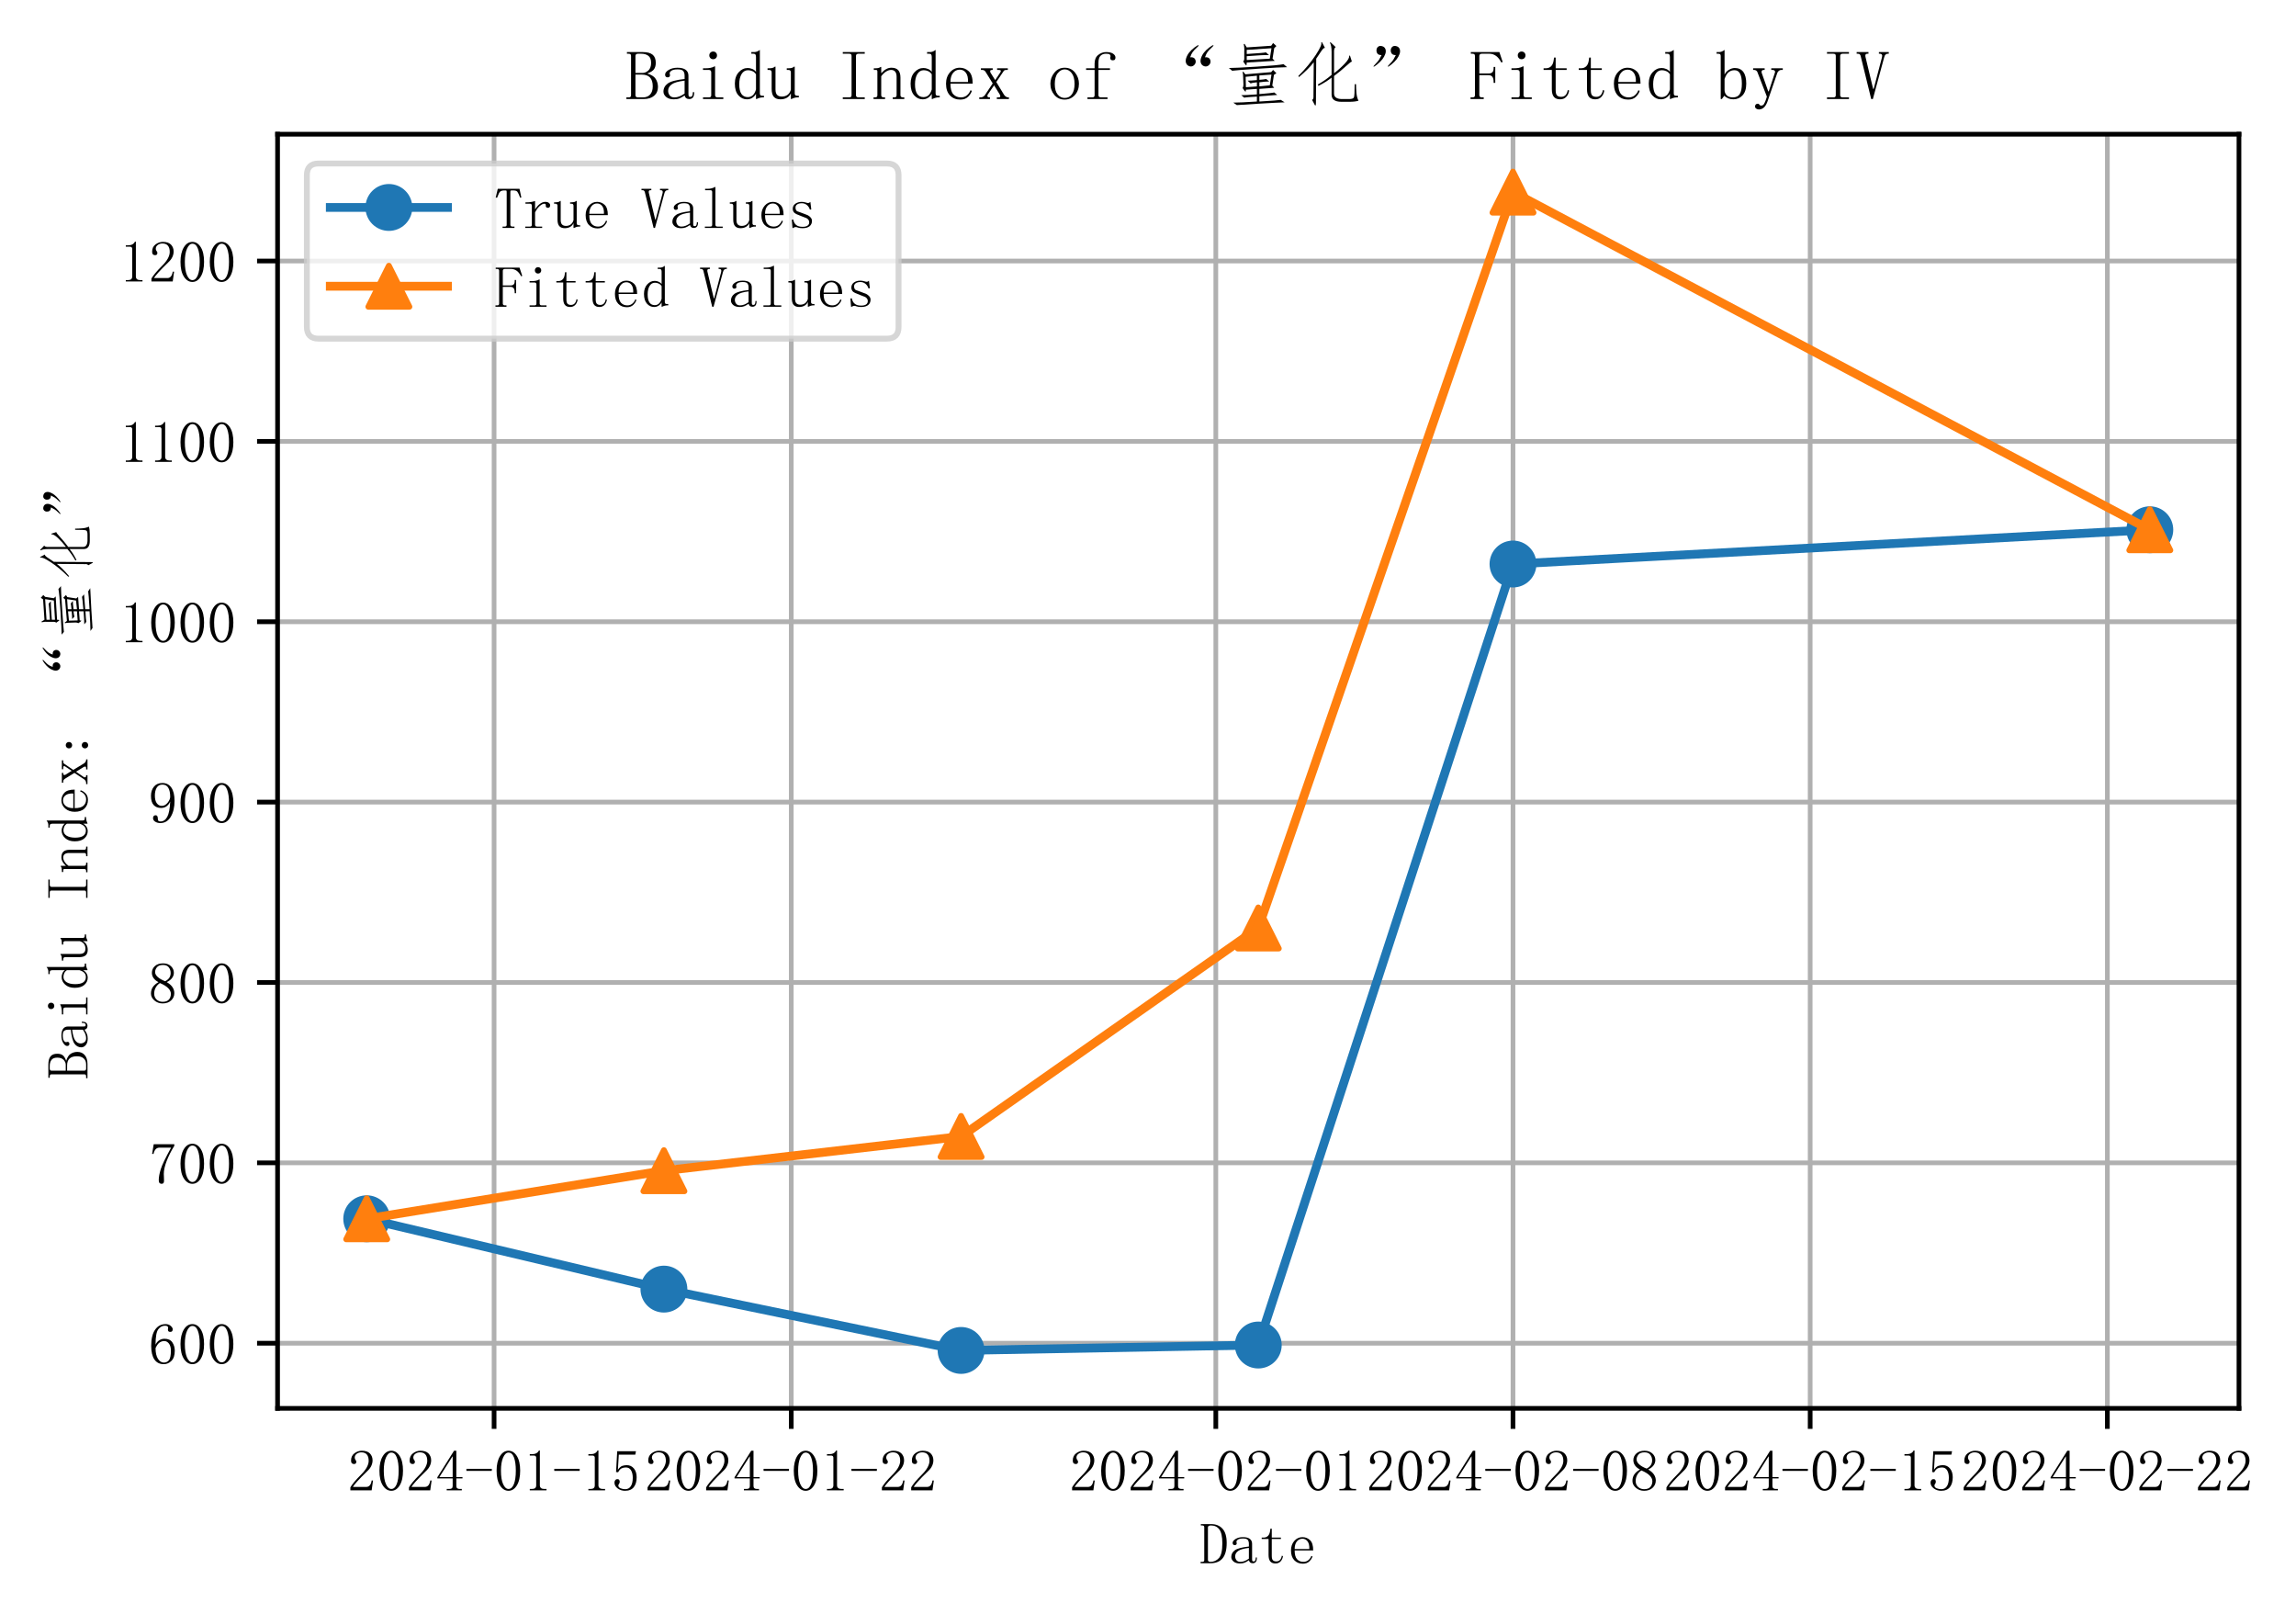 <?xml version="1.0" encoding="utf-8" standalone="no"?>
<!DOCTYPE svg PUBLIC "-//W3C//DTD SVG 1.1//EN"
  "http://www.w3.org/Graphics/SVG/1.1/DTD/svg11.dtd">
<!-- Created with matplotlib (https://matplotlib.org/) -->
<svg height="275.418pt" version="1.1" viewBox="0 0 391.915 275.418" width="391.915pt" xmlns="http://www.w3.org/2000/svg" xmlns:xlink="http://www.w3.org/1999/xlink">
 <defs>
  <style type="text/css">
*{stroke-linecap:butt;stroke-linejoin:round;}
  </style>
 </defs>
 <g id="figure_1">
  <g id="patch_1">
   <path d="M 0 275.418 
L 391.915 275.418 
L 391.915 0 
L 0 0 
z
" style="fill:#ffffff;"/>
  </g>
  <g id="axes_1">
   <g id="patch_2">
    <path d="M 47.38 240.343 
L 382.18 240.343 
L 382.18 22.903 
L 47.38 22.903 
z
" style="fill:#ffffff;"/>
   </g>
   <g id="matplotlib.axis_1">
    <g id="xtick_1">
     <g id="line2d_1">
      <path clip-path="url(#paf4a3f7a1b)" d="M 84.338 240.343 
L 84.338 22.903 
" style="fill:none;stroke:#b0b0b0;stroke-linecap:square;stroke-width:0.8;"/>
     </g>
     <g id="line2d_2">
      <defs>
       <path d="M 0 0 
L 0 3.5 
" id="m5f1c6b15ee" style="stroke:#000000;stroke-width:0.8;"/>
      </defs>
      <g>
       <use style="stroke:#000000;stroke-width:0.8;" x="84.338" xlink:href="#m5f1c6b15ee" y="240.343"/>
      </g>
     </g>
     <g id="text_1">
      <!-- 2024-01-15 -->
      <defs>
       <path d="M 35.938 50.391 
Q 35.938 57.422 32.812 61.125 
Q 29.688 64.844 23.438 64.844 
Q 18.75 64.844 15.422 62.297 
Q 12.109 59.766 12.109 55.859 
Q 12.109 53.516 13.469 51.953 
Q 14.844 50.391 14.844 48.828 
Q 14.844 46.875 13.859 45.891 
Q 12.891 44.922 10.938 44.922 
Q 8.594 44.922 7.219 46.281 
Q 5.859 47.656 5.859 50.781 
Q 5.859 58.984 11.719 63.281 
Q 17.578 67.578 24.219 67.578 
Q 33.594 67.578 38.078 62.891 
Q 42.578 58.203 42.578 51.172 
Q 42.578 46.484 40.422 41.797 
Q 38.281 37.109 33.594 32.812 
Q 22.266 21.875 16.203 15.031 
Q 10.156 8.203 8.984 5.859 
L 32.031 5.859 
Q 35.547 5.859 37.891 8.594 
Q 40.234 11.328 41.016 16.797 
L 43.359 16.797 
L 41.016 0 
L 4.688 0 
L 4.688 5.078 
Q 6.641 8.594 11.125 14.062 
Q 15.625 19.531 23.047 26.953 
Q 29.688 33.594 32.812 39.453 
Q 35.938 45.312 35.938 50.391 
z
" id="FangSong-50"/>
       <path d="M 24.609 64.453 
Q 19.141 64.453 15.422 56.047 
Q 11.719 47.656 11.719 33.594 
Q 11.719 18.75 15.422 10.547 
Q 19.141 2.344 24.609 2.344 
Q 30.469 2.344 33.781 10.547 
Q 37.109 18.75 37.109 33.594 
Q 37.109 47.656 33.984 56.047 
Q 30.859 64.453 24.609 64.453 
z
M 24.609 -0.781 
Q 16.016 -0.781 10.156 8.203 
Q 4.297 17.188 4.297 33.594 
Q 4.297 48.828 9.953 58.203 
Q 15.625 67.578 24.609 67.578 
Q 33.203 67.578 38.859 58.594 
Q 44.531 49.609 44.531 33.594 
Q 44.531 17.578 38.859 8.391 
Q 33.203 -0.781 24.609 -0.781 
z
" id="FangSong-48"/>
       <path d="M 35.547 7.422 
Q 35.547 4.688 37.109 3.516 
Q 38.672 2.344 41.406 2.344 
L 44.922 2.344 
L 44.922 0 
L 19.141 0 
L 19.141 2.344 
L 23.438 2.344 
Q 26.562 2.344 27.922 3.516 
Q 29.297 4.688 29.297 7.422 
L 29.297 20.312 
L 3.125 20.312 
L 3.125 22.266 
L 31.641 67.578 
L 35.547 67.578 
L 35.547 22.656 
L 46.094 22.656 
L 46.094 20.312 
L 35.547 20.312 
z
M 28.906 57.812 
L 6.641 22.656 
L 29.297 22.656 
L 29.297 57.812 
z
" id="FangSong-52"/>
       <path d="M 2.734 33.203 
L 2.734 36.719 
L 46.094 36.719 
L 46.094 33.203 
z
" id="FangSong-45"/>
       <path d="M 28.125 67.969 
L 28.125 8.594 
Q 28.125 5.469 30.078 3.906 
Q 32.031 2.344 35.547 2.344 
L 39.453 2.344 
L 39.453 0 
L 10.938 0 
L 10.938 2.344 
L 14.453 2.344 
Q 18.359 2.344 20.109 3.906 
Q 21.875 5.469 21.875 8.594 
L 21.875 55.859 
Q 21.875 57.422 20.891 58.391 
Q 19.922 59.375 17.969 59.375 
L 10.938 59.375 
L 10.938 61.719 
L 14.453 61.719 
Q 19.141 61.719 22.062 63.281 
Q 25 64.844 26.562 67.969 
z
" id="FangSong-49"/>
       <path d="M 26.562 42.969 
Q 33.984 42.969 38.672 37.297 
Q 43.359 31.641 43.359 22.266 
Q 43.359 11.719 38.469 5.469 
Q 33.594 -0.781 23.438 -0.781 
Q 16.406 -0.781 10.938 3.312 
Q 5.469 7.422 5.469 13.281 
Q 5.469 15.625 6.828 17.375 
Q 8.203 19.141 10.547 19.141 
Q 12.891 19.141 13.672 17.578 
Q 14.453 16.016 14.453 14.844 
Q 14.453 12.5 13.281 11.125 
Q 12.109 9.766 12.109 8.203 
Q 12.109 5.078 15.812 3.516 
Q 19.531 1.953 23.828 1.953 
Q 30.078 1.953 33.391 7.031 
Q 36.719 12.109 36.719 21.484 
Q 36.719 29.297 33.781 34.172 
Q 30.859 39.062 25 39.062 
Q 20.703 39.062 17.578 37.5 
Q 14.453 35.938 11.719 30.859 
L 8.203 31.25 
L 10.156 66.797 
L 42.188 66.797 
L 41.016 60.938 
L 12.891 60.938 
L 11.328 35.156 
Q 15.234 40.625 18.938 41.797 
Q 22.656 42.969 26.562 42.969 
z
" id="FangSong-53"/>
      </defs>
      <g transform="translate(59.338 254.335)scale(0.1 -0.1)">
       <use xlink:href="#FangSong-50"/>
       <use x="50" xlink:href="#FangSong-48"/>
       <use x="100" xlink:href="#FangSong-50"/>
       <use x="150" xlink:href="#FangSong-52"/>
       <use x="200" xlink:href="#FangSong-45"/>
       <use x="250" xlink:href="#FangSong-48"/>
       <use x="300" xlink:href="#FangSong-49"/>
       <use x="350" xlink:href="#FangSong-45"/>
       <use x="400" xlink:href="#FangSong-49"/>
       <use x="450" xlink:href="#FangSong-53"/>
      </g>
     </g>
    </g>
    <g id="xtick_2">
     <g id="line2d_3">
      <path clip-path="url(#paf4a3f7a1b)" d="M 135.065 240.343 
L 135.065 22.903 
" style="fill:none;stroke:#b0b0b0;stroke-linecap:square;stroke-width:0.8;"/>
     </g>
     <g id="line2d_4">
      <g>
       <use style="stroke:#000000;stroke-width:0.8;" x="135.065" xlink:href="#m5f1c6b15ee" y="240.343"/>
      </g>
     </g>
     <g id="text_2">
      <!-- 2024-01-22 -->
      <g transform="translate(110.065 254.335)scale(0.1 -0.1)">
       <use xlink:href="#FangSong-50"/>
       <use x="50" xlink:href="#FangSong-48"/>
       <use x="100" xlink:href="#FangSong-50"/>
       <use x="150" xlink:href="#FangSong-52"/>
       <use x="200" xlink:href="#FangSong-45"/>
       <use x="250" xlink:href="#FangSong-48"/>
       <use x="300" xlink:href="#FangSong-49"/>
       <use x="350" xlink:href="#FangSong-45"/>
       <use x="400" xlink:href="#FangSong-50"/>
       <use x="450" xlink:href="#FangSong-50"/>
      </g>
     </g>
    </g>
    <g id="xtick_3">
     <g id="line2d_5">
      <path clip-path="url(#paf4a3f7a1b)" d="M 207.533 240.343 
L 207.533 22.903 
" style="fill:none;stroke:#b0b0b0;stroke-linecap:square;stroke-width:0.8;"/>
     </g>
     <g id="line2d_6">
      <g>
       <use style="stroke:#000000;stroke-width:0.8;" x="207.533" xlink:href="#m5f1c6b15ee" y="240.343"/>
      </g>
     </g>
     <g id="text_3">
      <!-- 2024-02-01 -->
      <g transform="translate(182.533 254.335)scale(0.1 -0.1)">
       <use xlink:href="#FangSong-50"/>
       <use x="50" xlink:href="#FangSong-48"/>
       <use x="100" xlink:href="#FangSong-50"/>
       <use x="150" xlink:href="#FangSong-52"/>
       <use x="200" xlink:href="#FangSong-45"/>
       <use x="250" xlink:href="#FangSong-48"/>
       <use x="300" xlink:href="#FangSong-50"/>
       <use x="350" xlink:href="#FangSong-45"/>
       <use x="400" xlink:href="#FangSong-48"/>
       <use x="450" xlink:href="#FangSong-49"/>
      </g>
     </g>
    </g>
    <g id="xtick_4">
     <g id="line2d_7">
      <path clip-path="url(#paf4a3f7a1b)" d="M 258.26 240.343 
L 258.26 22.903 
" style="fill:none;stroke:#b0b0b0;stroke-linecap:square;stroke-width:0.8;"/>
     </g>
     <g id="line2d_8">
      <g>
       <use style="stroke:#000000;stroke-width:0.8;" x="258.26" xlink:href="#m5f1c6b15ee" y="240.343"/>
      </g>
     </g>
     <g id="text_4">
      <!-- 2024-02-08 -->
      <defs>
       <path d="M 9.375 16.016 
Q 9.375 9.766 13.469 5.859 
Q 17.578 1.953 23.828 1.953 
Q 31.25 1.953 34.562 5.859 
Q 37.891 9.766 37.891 15.625 
Q 37.891 20.703 33.203 25.391 
Q 28.516 30.078 19.141 33.984 
Q 14.453 30.859 11.906 26.172 
Q 9.375 21.484 9.375 16.016 
z
M 43.75 16.797 
Q 43.75 9.375 38.281 4.297 
Q 32.812 -0.781 23.828 -0.781 
Q 15.625 -0.781 9.766 4.297 
Q 3.906 9.375 3.906 16.016 
Q 3.906 22.656 7.219 27.344 
Q 10.547 32.031 16.797 35.547 
Q 11.328 38.281 8.391 42.375 
Q 5.469 46.484 5.469 51.562 
Q 5.469 58.203 10.547 62.891 
Q 15.625 67.578 24.609 67.578 
Q 32.812 67.578 37.891 62.891 
Q 42.969 58.203 42.969 51.562 
Q 42.969 46.875 40.031 42.766 
Q 37.109 38.672 30.859 35.547 
Q 37.5 31.641 40.625 26.953 
Q 43.75 22.266 43.75 16.797 
z
M 37.5 51.172 
Q 37.5 56.641 34.375 60.734 
Q 31.25 64.844 24.609 64.844 
Q 17.188 64.844 14.062 60.938 
Q 10.938 57.031 10.938 52.734 
Q 10.938 48.438 15.422 44.328 
Q 19.922 40.234 28.125 37.109 
Q 32.812 39.453 35.156 42.969 
Q 37.5 46.484 37.5 51.172 
z
" id="FangSong-56"/>
      </defs>
      <g transform="translate(233.26 254.335)scale(0.1 -0.1)">
       <use xlink:href="#FangSong-50"/>
       <use x="50" xlink:href="#FangSong-48"/>
       <use x="100" xlink:href="#FangSong-50"/>
       <use x="150" xlink:href="#FangSong-52"/>
       <use x="200" xlink:href="#FangSong-45"/>
       <use x="250" xlink:href="#FangSong-48"/>
       <use x="300" xlink:href="#FangSong-50"/>
       <use x="350" xlink:href="#FangSong-45"/>
       <use x="400" xlink:href="#FangSong-48"/>
       <use x="450" xlink:href="#FangSong-56"/>
      </g>
     </g>
    </g>
    <g id="xtick_5">
     <g id="line2d_9">
      <path clip-path="url(#paf4a3f7a1b)" d="M 308.987 240.343 
L 308.987 22.903 
" style="fill:none;stroke:#b0b0b0;stroke-linecap:square;stroke-width:0.8;"/>
     </g>
     <g id="line2d_10">
      <g>
       <use style="stroke:#000000;stroke-width:0.8;" x="308.987" xlink:href="#m5f1c6b15ee" y="240.343"/>
      </g>
     </g>
     <g id="text_5">
      <!-- 2024-02-15 -->
      <g transform="translate(283.987 254.335)scale(0.1 -0.1)">
       <use xlink:href="#FangSong-50"/>
       <use x="50" xlink:href="#FangSong-48"/>
       <use x="100" xlink:href="#FangSong-50"/>
       <use x="150" xlink:href="#FangSong-52"/>
       <use x="200" xlink:href="#FangSong-45"/>
       <use x="250" xlink:href="#FangSong-48"/>
       <use x="300" xlink:href="#FangSong-50"/>
       <use x="350" xlink:href="#FangSong-45"/>
       <use x="400" xlink:href="#FangSong-49"/>
       <use x="450" xlink:href="#FangSong-53"/>
      </g>
     </g>
    </g>
    <g id="xtick_6">
     <g id="line2d_11">
      <path clip-path="url(#paf4a3f7a1b)" d="M 359.715 240.343 
L 359.715 22.903 
" style="fill:none;stroke:#b0b0b0;stroke-linecap:square;stroke-width:0.8;"/>
     </g>
     <g id="line2d_12">
      <g>
       <use style="stroke:#000000;stroke-width:0.8;" x="359.715" xlink:href="#m5f1c6b15ee" y="240.343"/>
      </g>
     </g>
     <g id="text_6">
      <!-- 2024-02-22 -->
      <g transform="translate(334.715 254.335)scale(0.1 -0.1)">
       <use xlink:href="#FangSong-50"/>
       <use x="50" xlink:href="#FangSong-48"/>
       <use x="100" xlink:href="#FangSong-50"/>
       <use x="150" xlink:href="#FangSong-52"/>
       <use x="200" xlink:href="#FangSong-45"/>
       <use x="250" xlink:href="#FangSong-48"/>
       <use x="300" xlink:href="#FangSong-50"/>
       <use x="350" xlink:href="#FangSong-45"/>
       <use x="400" xlink:href="#FangSong-50"/>
       <use x="450" xlink:href="#FangSong-50"/>
      </g>
     </g>
    </g>
    <g id="text_7">
     <!-- Date -->
     <defs>
      <path d="M 38.672 33.984 
Q 38.672 50.781 33.594 57.609 
Q 28.516 64.453 19.531 64.453 
Q 16.797 64.453 15.422 63.672 
Q 14.062 62.891 14.062 61.328 
L 14.062 5.469 
Q 14.062 3.906 15.234 3.125 
Q 16.406 2.344 18.359 2.344 
Q 26.953 2.344 32.812 8.781 
Q 38.672 15.234 38.672 33.984 
z
M 7.812 61.328 
Q 7.812 62.891 7.031 63.672 
Q 6.25 64.453 4.297 64.453 
L 1.953 64.453 
L 1.953 66.797 
L 19.531 66.797 
Q 31.641 66.797 38.859 58.984 
Q 46.094 51.172 46.094 34.766 
Q 46.094 16.797 39.062 8.391 
Q 32.031 0 18.359 0 
L 1.562 0 
L 1.562 2.344 
L 4.297 2.344 
Q 6.25 2.344 7.031 3.125 
Q 7.812 3.906 7.812 5.469 
z
" id="FangSong-68"/>
      <path d="M 18.75 -0.391 
Q 11.719 -0.391 7.812 2.922 
Q 3.906 6.25 3.906 10.547 
Q 3.906 17.578 9.953 22.062 
Q 16.016 26.562 33.984 28.516 
L 33.984 33.203 
Q 33.984 37.109 32.219 39.641 
Q 30.469 42.188 24.219 42.188 
Q 17.578 42.188 14.844 40.031 
Q 12.109 37.891 12.891 35.547 
Q 13.672 33.984 12.891 32.422 
Q 12.109 30.859 9.766 30.859 
Q 8.203 30.859 7.219 31.828 
Q 6.25 32.812 6.25 34.766 
Q 6.25 38.281 11.328 41.406 
Q 16.406 44.531 23.828 44.531 
Q 31.641 44.531 35.547 41.594 
Q 39.453 38.672 39.453 33.203 
L 39.453 7.422 
Q 39.453 4.297 40.031 3.703 
Q 40.625 3.125 42.188 3.125 
Q 44.141 3.125 44.922 4.875 
Q 45.703 6.641 45.703 9.766 
L 47.656 9.766 
Q 47.656 4.297 45.703 2.141 
Q 43.75 0 40.625 0 
Q 37.891 0 36.328 1.172 
Q 34.766 2.344 33.984 5.078 
Q 30.078 2.344 26.75 0.969 
Q 23.438 -0.391 18.75 -0.391 
z
M 10.547 11.719 
Q 10.547 8.203 12.688 5.266 
Q 14.844 2.344 19.531 2.344 
Q 23.047 2.344 26.562 3.703 
Q 30.078 5.078 33.984 7.812 
L 33.984 26.172 
Q 20.703 24.609 15.625 20.891 
Q 10.547 17.188 10.547 11.719 
z
" id="FangSong-97"/>
      <path d="M 23.047 12.5 
Q 23.047 7.031 25 5.078 
Q 26.953 3.125 30.859 3.125 
Q 34.766 3.125 37.109 5.656 
Q 39.453 8.203 40.234 12.891 
L 42.188 12.109 
Q 41.406 6.641 38.078 3.125 
Q 34.766 -0.391 29.297 -0.391 
Q 23.438 -0.391 20.5 3.125 
Q 17.578 6.641 17.578 14.062 
L 17.578 41.406 
L 5.859 41.406 
L 5.859 43.75 
L 8.984 43.75 
Q 13.672 43.75 16.594 46.672 
Q 19.531 49.609 20.312 55.859 
L 20.703 58.984 
L 23.047 58.984 
L 23.047 43.75 
L 38.672 43.75 
L 38.672 41.406 
L 23.047 41.406 
z
" id="FangSong-116"/>
      <path d="M 37.109 24.219 
Q 37.5 32.812 34.172 37.297 
Q 30.859 41.797 25.391 41.797 
Q 19.531 41.797 15.812 37.109 
Q 12.109 32.422 12.109 24.219 
z
M 12.109 21.875 
Q 12.109 11.328 16.203 6.828 
Q 20.312 2.344 26.953 2.344 
Q 32.031 2.344 35.547 5.266 
Q 39.062 8.203 40.625 12.5 
L 42.578 11.719 
Q 41.406 7.422 37.297 3.312 
Q 33.203 -0.781 26.172 -0.781 
Q 17.188 -0.781 11.516 5.078 
Q 5.859 10.938 5.859 21.875 
Q 5.859 31.641 11.516 38.078 
Q 17.188 44.531 25.391 44.531 
Q 32.812 44.531 38.281 39.453 
Q 43.75 34.375 43.75 21.875 
z
" id="FangSong-101"/>
     </defs>
     <g transform="translate(204.78 266.773)scale(0.1 -0.1)">
      <use xlink:href="#FangSong-68"/>
      <use x="50" xlink:href="#FangSong-97"/>
      <use x="100" xlink:href="#FangSong-116"/>
      <use x="150" xlink:href="#FangSong-101"/>
     </g>
    </g>
   </g>
   <g id="matplotlib.axis_2">
    <g id="ytick_1">
     <g id="line2d_13">
      <path clip-path="url(#paf4a3f7a1b)" d="M 47.38 229.228 
L 382.18 229.228 
" style="fill:none;stroke:#b0b0b0;stroke-linecap:square;stroke-width:0.8;"/>
     </g>
     <g id="line2d_14">
      <defs>
       <path d="M 0 0 
L -3.5 0 
" id="m65be95b3c1" style="stroke:#000000;stroke-width:0.8;"/>
      </defs>
      <g>
       <use style="stroke:#000000;stroke-width:0.8;" x="47.38" xlink:href="#m65be95b3c1" y="229.228"/>
      </g>
     </g>
     <g id="text_8">
      <!-- 600 -->
      <defs>
       <path d="M 11.719 26.562 
Q 11.719 14.844 15.812 8.391 
Q 19.922 1.953 25.781 1.953 
Q 31.641 1.953 34.766 6.25 
Q 37.891 10.547 37.891 22.266 
Q 37.891 30.078 34.562 34.375 
Q 31.25 38.672 26.562 38.672 
Q 22.266 38.672 18.547 36.125 
Q 14.844 33.594 11.719 26.562 
z
M 26.953 42.578 
Q 36.328 42.578 40.422 36.328 
Q 44.531 30.078 44.531 22.266 
Q 44.531 10.547 38.859 4.875 
Q 33.203 -0.781 25.781 -0.781 
Q 15.234 -0.781 9.766 7.219 
Q 4.297 15.234 4.297 30.469 
Q 4.297 48.438 10.938 58 
Q 17.578 67.578 28.906 67.578 
Q 34.375 67.578 37.688 64.453 
Q 41.016 61.328 41.016 58.984 
Q 41.016 56.641 40.031 55.469 
Q 39.062 54.297 36.719 54.297 
Q 34.766 54.297 33.781 55.266 
Q 32.812 56.25 32.812 58.203 
Q 32.812 58.984 33 59.766 
Q 33.203 60.547 33.203 61.328 
Q 33.203 62.891 32.031 63.859 
Q 30.859 64.844 27.734 64.844 
Q 21.094 64.844 16.406 58.781 
Q 11.719 52.734 11.719 32.422 
Q 14.062 37.5 18.156 40.031 
Q 22.266 42.578 26.953 42.578 
z
" id="FangSong-54"/>
      </defs>
      <g transform="translate(25.38 232.724)scale(0.1 -0.1)">
       <use xlink:href="#FangSong-54"/>
       <use x="50" xlink:href="#FangSong-48"/>
       <use x="100" xlink:href="#FangSong-48"/>
      </g>
     </g>
    </g>
    <g id="ytick_2">
     <g id="line2d_15">
      <path clip-path="url(#paf4a3f7a1b)" d="M 47.38 198.447 
L 382.18 198.447 
" style="fill:none;stroke:#b0b0b0;stroke-linecap:square;stroke-width:0.8;"/>
     </g>
     <g id="line2d_16">
      <g>
       <use style="stroke:#000000;stroke-width:0.8;" x="47.38" xlink:href="#m65be95b3c1" y="198.447"/>
      </g>
     </g>
     <g id="text_9">
      <!-- 700 -->
      <defs>
       <path d="M 43.75 64.062 
Q 35.547 50.781 30.656 38.078 
Q 25.781 25.391 25.781 16.016 
Q 25.781 14.453 25.969 11.516 
Q 26.172 8.594 26.172 4.688 
Q 26.172 1.562 25.188 0.391 
Q 24.219 -0.781 21.875 -0.781 
Q 19.922 -0.781 18.547 0.578 
Q 17.188 1.953 17.188 5.469 
Q 17.188 12.891 20.5 23.828 
Q 23.828 34.766 38.281 60.938 
L 18.75 60.938 
Q 14.453 60.938 11.906 58.203 
Q 9.375 55.469 8.203 50 
L 5.859 50.391 
L 8.594 66.797 
L 43.75 66.797 
z
" id="FangSong-55"/>
      </defs>
      <g transform="translate(25.38 201.943)scale(0.1 -0.1)">
       <use xlink:href="#FangSong-55"/>
       <use x="50" xlink:href="#FangSong-48"/>
       <use x="100" xlink:href="#FangSong-48"/>
      </g>
     </g>
    </g>
    <g id="ytick_3">
     <g id="line2d_17">
      <path clip-path="url(#paf4a3f7a1b)" d="M 47.38 167.666 
L 382.18 167.666 
" style="fill:none;stroke:#b0b0b0;stroke-linecap:square;stroke-width:0.8;"/>
     </g>
     <g id="line2d_18">
      <g>
       <use style="stroke:#000000;stroke-width:0.8;" x="47.38" xlink:href="#m65be95b3c1" y="167.666"/>
      </g>
     </g>
     <g id="text_10">
      <!-- 800 -->
      <g transform="translate(25.38 171.162)scale(0.1 -0.1)">
       <use xlink:href="#FangSong-56"/>
       <use x="50" xlink:href="#FangSong-48"/>
       <use x="100" xlink:href="#FangSong-48"/>
      </g>
     </g>
    </g>
    <g id="ytick_4">
     <g id="line2d_19">
      <path clip-path="url(#paf4a3f7a1b)" d="M 47.38 136.885 
L 382.18 136.885 
" style="fill:none;stroke:#b0b0b0;stroke-linecap:square;stroke-width:0.8;"/>
     </g>
     <g id="line2d_20">
      <g>
       <use style="stroke:#000000;stroke-width:0.8;" x="47.38" xlink:href="#m65be95b3c1" y="136.885"/>
      </g>
     </g>
     <g id="text_11">
      <!-- 900 -->
      <defs>
       <path d="M 10.547 46.094 
Q 10.547 37.5 13.859 33 
Q 17.188 28.516 22.266 28.516 
Q 28.125 28.516 32.422 33.984 
Q 36.719 39.453 36.719 44.141 
Q 36.719 53.516 33.594 59.172 
Q 30.469 64.844 23.438 64.844 
Q 16.797 64.844 13.672 59.562 
Q 10.547 54.297 10.547 46.094 
z
M 21.094 25 
Q 13.281 25 8.594 29.875 
Q 3.906 34.766 3.906 45.703 
Q 3.906 55.078 8.984 61.328 
Q 14.062 67.578 23.438 67.578 
Q 33.203 67.578 38.672 59.766 
Q 44.141 51.953 44.141 37.109 
Q 44.141 20.703 37.688 9.953 
Q 31.25 -0.781 19.922 -0.781 
Q 14.844 -0.781 11.125 1.562 
Q 7.422 3.906 7.422 7.812 
Q 7.422 9.375 8.391 10.938 
Q 9.375 12.5 11.719 12.5 
Q 14.062 12.5 14.844 10.734 
Q 15.625 8.984 15.625 6.641 
Q 15.625 5.078 16.016 4.094 
Q 16.406 3.125 16.797 2.734 
Q 17.188 2.344 18.156 2.141 
Q 19.141 1.953 20.312 1.953 
Q 27.344 1.953 31.641 9.766 
Q 35.938 17.578 36.719 35.938 
Q 34.766 31.25 30.859 28.125 
Q 26.953 25 21.094 25 
z
" id="FangSong-57"/>
      </defs>
      <g transform="translate(25.38 140.381)scale(0.1 -0.1)">
       <use xlink:href="#FangSong-57"/>
       <use x="50" xlink:href="#FangSong-48"/>
       <use x="100" xlink:href="#FangSong-48"/>
      </g>
     </g>
    </g>
    <g id="ytick_5">
     <g id="line2d_21">
      <path clip-path="url(#paf4a3f7a1b)" d="M 47.38 106.104 
L 382.18 106.104 
" style="fill:none;stroke:#b0b0b0;stroke-linecap:square;stroke-width:0.8;"/>
     </g>
     <g id="line2d_22">
      <g>
       <use style="stroke:#000000;stroke-width:0.8;" x="47.38" xlink:href="#m65be95b3c1" y="106.104"/>
      </g>
     </g>
     <g id="text_12">
      <!-- 1000 -->
      <g transform="translate(20.38 109.6)scale(0.1 -0.1)">
       <use xlink:href="#FangSong-49"/>
       <use x="50" xlink:href="#FangSong-48"/>
       <use x="100" xlink:href="#FangSong-48"/>
       <use x="150" xlink:href="#FangSong-48"/>
      </g>
     </g>
    </g>
    <g id="ytick_6">
     <g id="line2d_23">
      <path clip-path="url(#paf4a3f7a1b)" d="M 47.38 75.323 
L 382.18 75.323 
" style="fill:none;stroke:#b0b0b0;stroke-linecap:square;stroke-width:0.8;"/>
     </g>
     <g id="line2d_24">
      <g>
       <use style="stroke:#000000;stroke-width:0.8;" x="47.38" xlink:href="#m65be95b3c1" y="75.323"/>
      </g>
     </g>
     <g id="text_13">
      <!-- 1100 -->
      <g transform="translate(20.38 78.819)scale(0.1 -0.1)">
       <use xlink:href="#FangSong-49"/>
       <use x="50" xlink:href="#FangSong-49"/>
       <use x="100" xlink:href="#FangSong-48"/>
       <use x="150" xlink:href="#FangSong-48"/>
      </g>
     </g>
    </g>
    <g id="ytick_7">
     <g id="line2d_25">
      <path clip-path="url(#paf4a3f7a1b)" d="M 47.38 44.542 
L 382.18 44.542 
" style="fill:none;stroke:#b0b0b0;stroke-linecap:square;stroke-width:0.8;"/>
     </g>
     <g id="line2d_26">
      <g>
       <use style="stroke:#000000;stroke-width:0.8;" x="47.38" xlink:href="#m65be95b3c1" y="44.542"/>
      </g>
     </g>
     <g id="text_14">
      <!-- 1200 -->
      <g transform="translate(20.38 48.038)scale(0.1 -0.1)">
       <use xlink:href="#FangSong-49"/>
       <use x="50" xlink:href="#FangSong-50"/>
       <use x="100" xlink:href="#FangSong-48"/>
       <use x="150" xlink:href="#FangSong-48"/>
      </g>
     </g>
    </g>
    <g id="text_15">
     <!-- Baidu Index: “量化” -->
     <defs>
      <path d="M 1.172 0 
L 1.172 2.344 
L 4.297 2.344 
Q 6.25 2.344 7.031 3.125 
Q 7.812 3.906 7.812 5.469 
L 7.812 61.328 
Q 7.812 62.891 7.031 63.672 
Q 6.25 64.453 4.297 64.453 
L 1.953 64.453 
L 1.953 66.797 
L 24.609 66.797 
Q 33.984 66.797 38.469 63.078 
Q 42.969 59.375 42.969 51.562 
Q 42.969 46.094 40.625 42.578 
Q 38.281 39.062 30.859 36.328 
Q 39.844 33.594 42.969 28.516 
Q 46.094 23.438 46.094 17.188 
Q 46.094 9.375 40.625 4.688 
Q 35.156 0 25.781 0 
z
M 24.609 2.344 
Q 31.25 2.344 34.953 6.438 
Q 38.672 10.547 38.672 17.969 
Q 38.672 26.562 34.766 30.656 
Q 30.859 34.766 23.047 34.766 
L 14.062 34.766 
L 14.062 5.469 
Q 14.062 3.906 15.031 3.125 
Q 16.016 2.344 17.578 2.344 
z
M 36.328 51.562 
Q 36.328 58.594 32.422 61.516 
Q 28.516 64.453 22.266 64.453 
L 17.578 64.453 
Q 16.016 64.453 15.031 63.672 
Q 14.062 62.891 14.062 61.328 
L 14.062 37.109 
L 24.219 37.109 
Q 28.516 37.109 32.422 40.625 
Q 36.328 44.141 36.328 51.562 
z
" id="FangSong-66"/>
      <path d="M 21.875 37.891 
Q 21.875 39.453 21.094 40.422 
Q 20.312 41.406 18.359 41.406 
L 10.156 41.406 
L 10.156 43.75 
L 14.062 43.75 
Q 17.578 43.75 20.703 44.328 
Q 23.828 44.922 26.562 46.484 
L 27.344 46.484 
L 27.344 5.469 
Q 27.344 3.906 28.312 3.125 
Q 29.297 2.344 30.859 2.344 
L 39.062 2.344 
L 39.062 0 
L 10.156 0 
L 10.156 2.344 
L 18.359 2.344 
Q 20.312 2.344 21.094 3.125 
Q 21.875 3.906 21.875 5.469 
z
M 30.078 62.109 
Q 30.078 59.766 28.516 58.203 
Q 26.953 56.641 24.609 56.641 
Q 22.266 56.641 20.703 58.203 
Q 19.141 59.766 19.141 62.109 
Q 19.141 64.453 20.703 66.016 
Q 22.266 67.578 24.609 67.578 
Q 26.953 67.578 28.516 66.016 
Q 30.078 64.453 30.078 62.109 
z
" id="FangSong-105"/>
      <path d="M 35.547 35.156 
Q 33.594 38.281 30.469 39.641 
Q 27.344 41.016 24.219 41.016 
Q 18.359 41.016 15.031 35.547 
Q 11.719 30.078 11.719 21.094 
Q 11.719 11.719 14.844 7.219 
Q 17.969 2.734 23.828 2.734 
Q 28.125 2.734 31.047 5.469 
Q 33.984 8.203 35.547 13.672 
z
M 22.656 -0.391 
Q 15.625 -0.391 10.547 5.266 
Q 5.469 10.938 5.469 21.875 
Q 5.469 32.031 10.938 38.078 
Q 16.406 44.141 23.828 44.141 
Q 26.953 44.141 30.266 42.766 
Q 33.594 41.406 35.547 38.672 
L 35.547 59.766 
Q 35.547 62.109 34.766 63.281 
Q 33.984 64.453 32.031 64.453 
L 28.906 64.453 
L 28.906 66.797 
L 33.203 66.797 
Q 35.156 66.797 37.109 67.578 
Q 39.062 68.359 41.016 69.922 
L 41.016 8.203 
Q 41.016 6.25 41.797 5.469 
Q 42.578 4.688 44.141 4.688 
L 46.875 4.688 
L 46.875 2.344 
L 44.531 2.344 
Q 42.969 2.344 40.812 1.75 
Q 38.672 1.172 36.328 0 
L 35.547 0 
L 35.547 7.422 
Q 33.594 3.906 30.266 1.75 
Q 26.953 -0.391 22.656 -0.391 
z
" id="FangSong-100"/>
      <path d="M 22.266 3.516 
Q 26.953 3.516 30.266 5.859 
Q 33.594 8.203 35.156 13.281 
L 35.156 37.891 
Q 35.156 39.453 34.375 40.422 
Q 33.594 41.406 31.641 41.406 
L 29.297 41.406 
L 29.297 43.75 
L 31.641 43.75 
Q 33.984 43.75 35.938 44.141 
Q 37.891 44.531 39.844 46.094 
L 40.625 46.094 
L 40.625 7.812 
Q 40.625 6.25 41.594 5.469 
Q 42.578 4.688 44.141 4.688 
L 46.484 4.688 
L 46.484 2.344 
L 44.141 2.344 
Q 42.188 2.344 40.234 1.75 
Q 38.281 1.172 35.938 0 
L 35.156 0 
L 35.156 8.203 
Q 33.203 3.906 29.297 1.75 
Q 25.391 -0.391 20.312 -0.391 
Q 14.062 -0.391 10.938 3.125 
Q 7.812 6.641 7.812 14.453 
L 7.812 37.891 
Q 7.812 39.453 7.031 40.422 
Q 6.25 41.406 4.297 41.406 
L 1.953 41.406 
L 1.953 43.75 
L 4.297 43.75 
Q 6.641 43.75 8.594 44.141 
Q 10.547 44.531 12.5 46.094 
L 13.281 46.094 
L 13.281 13.672 
Q 13.281 8.203 15.625 5.859 
Q 17.969 3.516 22.266 3.516 
z
" id="FangSong-117"/>
      <path id="FangSong-32"/>
      <path d="M 8.984 64.453 
L 8.984 66.797 
L 40.234 66.797 
L 40.234 64.453 
L 31.25 64.453 
Q 29.688 64.453 28.703 63.672 
Q 27.734 62.891 27.734 61.328 
L 27.734 5.469 
Q 27.734 3.906 28.703 3.125 
Q 29.688 2.344 31.25 2.344 
L 40.234 2.344 
L 40.234 0 
L 8.984 0 
L 8.984 2.344 
L 17.969 2.344 
Q 19.922 2.344 20.703 3.125 
Q 21.484 3.906 21.484 5.469 
L 21.484 61.328 
Q 21.484 62.891 20.703 63.672 
Q 19.922 64.453 17.969 64.453 
z
" id="FangSong-73"/>
      <path d="M 2.734 0 
L 2.734 2.344 
L 4.688 2.344 
Q 6.641 2.344 7.422 3.125 
Q 8.203 3.906 8.203 5.469 
L 8.203 39.062 
Q 8.203 40.234 7.812 40.812 
Q 7.422 41.406 6.25 41.406 
L 3.125 41.406 
L 3.125 43.75 
L 5.859 43.75 
Q 7.812 43.75 9.562 44.141 
Q 11.328 44.531 12.891 45.703 
L 13.672 45.703 
L 13.672 36.719 
Q 17.188 40.625 20.703 42.578 
Q 24.219 44.531 28.125 44.531 
Q 34.766 44.531 37.891 41.016 
Q 41.016 37.5 41.016 30.469 
L 41.016 5.469 
Q 41.016 3.906 41.984 3.125 
Q 42.969 2.344 44.531 2.344 
L 46.484 2.344 
L 46.484 0 
L 30.078 0 
L 30.078 2.344 
L 32.031 2.344 
Q 33.984 2.344 34.766 3.125 
Q 35.547 3.906 35.547 5.469 
L 35.547 31.641 
Q 35.547 36.328 33.594 38.859 
Q 31.641 41.406 27.734 41.406 
Q 24.219 41.406 20.5 39.062 
Q 16.797 36.719 13.672 32.422 
L 13.672 5.469 
Q 13.672 3.906 14.641 3.125 
Q 15.625 2.344 17.188 2.344 
L 19.141 2.344 
L 19.141 0 
z
" id="FangSong-110"/>
      <path d="M 25.781 26.953 
L 32.812 37.5 
Q 33.984 39.062 33.781 40.234 
Q 33.594 41.406 30.859 41.406 
L 28.516 41.406 
L 28.516 43.75 
L 43.75 43.75 
L 43.75 41.406 
L 41.797 41.406 
Q 41.016 41.406 39.844 41.203 
Q 38.672 41.016 37.891 39.844 
L 27.344 24.219 
L 38.281 6.25 
Q 39.453 4.297 41.203 3.312 
Q 42.969 2.344 43.75 2.344 
L 45.312 2.344 
L 45.312 0 
L 28.125 0 
L 28.125 2.344 
L 30.469 2.344 
Q 32.812 2.344 33 3.516 
Q 33.203 4.688 32.422 6.25 
L 24.219 19.531 
L 14.844 5.859 
Q 14.453 3.906 15.031 3.125 
Q 15.625 2.344 17.188 2.344 
L 18.359 2.344 
L 18.359 0 
L 3.125 0 
L 3.125 2.344 
L 5.469 2.344 
Q 7.031 2.344 8.984 3.516 
Q 10.938 4.688 12.109 7.031 
L 22.266 22.266 
L 12.109 38.672 
Q 11.719 39.453 10.547 40.422 
Q 9.375 41.406 7.422 41.406 
L 5.469 41.406 
L 5.469 43.75 
L 22.266 43.75 
L 22.266 41.406 
L 21.094 41.406 
Q 19.141 41.406 18.75 40.234 
Q 18.359 39.062 19.141 37.5 
z
" id="FangSong-120"/>
      <path d="M 25 4.297 
Q 25 1.953 23.438 0.391 
Q 21.875 -1.172 19.531 -1.172 
Q 17.188 -1.172 15.625 0.391 
Q 14.062 1.953 14.062 4.297 
Q 14.062 6.641 15.625 8.203 
Q 17.188 9.766 19.531 9.766 
Q 21.875 9.766 23.438 8.203 
Q 25 6.641 25 4.297 
z
M 25 31.641 
Q 25 29.297 23.438 27.734 
Q 21.875 26.172 19.531 26.172 
Q 17.188 26.172 15.625 27.734 
Q 14.062 29.297 14.062 31.641 
Q 14.062 33.984 15.625 35.547 
Q 17.188 37.109 19.531 37.109 
Q 21.875 37.109 23.438 35.547 
Q 25 33.984 25 31.641 
z
" id="FangSong-58"/>
      <path d="M 53.125 59.375 
Q 57.812 59.766 59.562 57.422 
Q 61.328 55.078 60.938 52.344 
Q 60.547 49.609 58 47.656 
Q 55.469 45.703 52.141 46.672 
Q 48.828 47.656 47.453 50.781 
Q 46.094 53.906 47.453 58.203 
Q 48.828 62.5 51.75 66.203 
Q 54.688 69.922 59.375 73.438 
Q 64.062 76.953 65.031 76.562 
Q 66.016 76.172 62.297 72.844 
Q 58.594 69.531 56.641 66.797 
Q 54.688 64.062 53.125 59.375 
z
M 74.219 59.375 
Q 78.906 59.766 80.656 57.422 
Q 82.422 55.078 82.031 52.344 
Q 81.641 49.609 79.094 47.656 
Q 76.562 45.703 73.234 46.672 
Q 69.922 47.656 68.547 50.781 
Q 67.188 53.906 68.547 58.203 
Q 69.922 62.5 72.844 66.203 
Q 75.781 69.922 80.469 73.438 
Q 85.156 76.953 86.125 76.562 
Q 87.109 76.172 83.391 72.844 
Q 79.688 69.531 77.734 66.797 
Q 75.781 64.062 74.219 59.375 
z
" id="FangSong-8220"/>
      <path d="M 68.359 38.281 
L 71.094 41.406 
L 75.781 36.719 
L 72.266 34.375 
L 69.922 19.141 
L 72.656 16.016 
L 51.562 14.453 
L 51.562 7.031 
Q 70.312 8.594 72.656 9.375 
L 76.953 5.859 
Q 70.703 5.469 51.562 3.906 
L 51.562 -3.516 
Q 78.125 -1.953 82.031 -1.172 
L 87.5 -4.688 
Q 76.172 -5.078 49.797 -6.641 
Q 23.438 -8.203 19.531 -8.594 
L 14.453 -5.078 
Q 24.219 -5.078 48.047 -3.516 
L 48.047 3.516 
Q 32.812 2.734 30.078 1.953 
L 25.781 5.469 
Q 32.812 5.469 48.047 6.641 
L 48.047 14.453 
L 32.422 13.281 
Q 32.422 10.156 31.641 10.547 
Q 30.859 10.938 27.734 15.625 
Q 28.906 17.578 28.906 20.312 
L 28.516 31.25 
Q 28.516 35.156 27.734 38.281 
L 28.516 39.062 
L 31.641 35.156 
z
M 68.359 75.781 
L 71.094 79.688 
L 75.781 75.391 
L 72.656 72.266 
L 70.312 57.422 
L 73.438 54.297 
L 33.594 51.953 
Q 33.594 47.266 32.609 48.047 
Q 31.641 48.828 28.516 53.516 
Q 30.078 54.688 30.078 57.422 
L 30.078 67.578 
Q 30.469 73.047 29.297 78.125 
L 30.469 78.516 
L 33.594 73.438 
z
M 33.594 64.062 
Q 58.594 65.625 60.938 66.406 
L 65.234 62.5 
Q 57.812 62.891 33.594 60.938 
L 33.594 55.469 
L 66.406 57.422 
L 68.75 72.266 
L 33.594 69.922 
L 33.594 64.062 
z
M 91.016 45.312 
Q 82.422 45.312 50.188 43.156 
Q 17.969 41.016 12.891 40.234 
L 8.203 44.141 
Q 16.797 44.141 48.047 46.094 
Q 79.297 48.047 85.938 49.609 
z
M 51.562 27.344 
Q 57.422 27.734 61.328 28.516 
L 65.625 25 
Q 60.156 25 51.562 23.828 
L 51.562 17.969 
L 66.406 19.531 
L 68.75 34.766 
L 51.562 33.594 
L 51.562 27.344 
z
M 48.047 17.969 
L 48.047 23.828 
Q 40.625 23.047 39.062 22.266 
L 34.766 26.172 
Q 39.453 26.172 48.047 26.953 
L 48.047 33.203 
L 32.031 31.641 
L 32.422 16.797 
z
" id="FangSong-37327"/>
      <path d="M 57.812 7.812 
Q 57.812 0.391 68.359 0 
L 79.297 0 
Q 85.156 0 86.125 2.531 
Q 87.109 5.078 87.109 21.094 
L 89.062 21.094 
Q 89.062 15.625 89.641 8.781 
Q 90.234 1.953 92.578 -2.344 
Q 87.891 -3.906 79.297 -3.906 
L 68.359 -3.906 
Q 54.297 -3.906 54.297 6.25 
L 54.297 30.469 
Q 46.484 24.219 35.547 18.75 
L 34.766 20.703 
Q 45.312 26.562 54.297 34.375 
L 54.297 66.797 
Q 54.297 76.172 51.953 80.078 
L 52.734 80.859 
L 60.156 73.828 
Q 57.422 72.656 57.812 66.016 
L 57.812 36.719 
Q 66.016 42.969 73.047 50.391 
Q 80.078 57.812 79.297 61.719 
L 80.469 61.719 
L 83.203 53.125 
Q 82.422 53.906 74.609 46.672 
Q 66.797 39.453 57.812 32.812 
z
M 32.031 -4.688 
Q 32.031 -10.938 30.469 -8.594 
L 26.562 -1.172 
Q 28.906 -0.391 28.516 4.688 
L 28.906 52.344 
Q 21.875 42.969 7.812 31.25 
L 7.031 32.812 
Q 21.875 47.656 31.641 62.5 
Q 41.406 77.344 39.453 80.469 
L 40.625 80.859 
L 44.922 72.656 
Q 43.359 73.438 40.031 68.75 
Q 36.719 64.062 32.422 57.422 
z
" id="FangSong-21270"/>
      <path d="M 25.391 62.5 
Q 21.094 62.5 19.531 64.641 
Q 17.969 66.797 18.156 69.719 
Q 18.359 72.656 20.5 74.406 
Q 22.656 76.172 26.172 75.188 
Q 29.688 74.219 30.859 71.094 
Q 32.031 67.969 30.656 64.062 
Q 29.297 60.156 26.562 56.641 
Q 23.828 53.125 19.328 49.406 
Q 14.844 45.703 14.062 46.094 
Q 13.281 46.484 16.797 50 
Q 20.312 53.516 21.875 56.047 
Q 23.438 58.594 25.391 62.5 
z
M 45.703 62.5 
Q 41.406 62.5 39.844 64.641 
Q 38.281 66.797 38.469 69.719 
Q 38.672 72.656 40.812 74.406 
Q 42.969 76.172 46.484 75.188 
Q 50 74.219 51.172 71.094 
Q 52.344 67.969 50.969 64.062 
Q 49.609 60.156 46.875 56.641 
Q 44.141 53.125 39.641 49.406 
Q 35.156 45.703 34.375 46.094 
Q 33.594 46.484 37.109 50 
Q 40.625 53.516 42.188 56.047 
Q 43.75 58.594 45.703 62.5 
z
" id="FangSong-8221"/>
     </defs>
     <g transform="translate(14.934 184.123)rotate(-90)scale(0.1 -0.1)">
      <use xlink:href="#FangSong-66"/>
      <use x="50" xlink:href="#FangSong-97"/>
      <use x="100" xlink:href="#FangSong-105"/>
      <use x="150" xlink:href="#FangSong-100"/>
      <use x="200" xlink:href="#FangSong-117"/>
      <use x="250" xlink:href="#FangSong-32"/>
      <use x="300" xlink:href="#FangSong-73"/>
      <use x="350" xlink:href="#FangSong-110"/>
      <use x="400" xlink:href="#FangSong-100"/>
      <use x="450" xlink:href="#FangSong-101"/>
      <use x="500" xlink:href="#FangSong-120"/>
      <use x="550" xlink:href="#FangSong-58"/>
      <use x="600" xlink:href="#FangSong-32"/>
      <use x="650" xlink:href="#FangSong-8220"/>
      <use x="750" xlink:href="#FangSong-37327"/>
      <use x="850" xlink:href="#FangSong-21270"/>
      <use x="950" xlink:href="#FangSong-8221"/>
     </g>
    </g>
   </g>
   <g id="line2d_27">
    <path clip-path="url(#paf4a3f7a1b)" d="M 62.598 207.989 
L 113.325 219.994 
L 164.052 230.459 
L 214.78 229.536 
L 258.26 96.254 
L 366.962 90.406 
" style="fill:none;stroke:#1f77b4;stroke-linecap:square;stroke-width:1.5;"/>
    <defs>
     <path d="M 0 3.5 
C 0.928 3.5 1.819 3.131 2.475 2.475 
C 3.131 1.819 3.5 0.928 3.5 0 
C 3.5 -0.928 3.131 -1.819 2.475 -2.475 
C 1.819 -3.131 0.928 -3.5 0 -3.5 
C -0.928 -3.5 -1.819 -3.131 -2.475 -2.475 
C -3.131 -1.819 -3.5 -0.928 -3.5 0 
C -3.5 0.928 -3.131 1.819 -2.475 2.475 
C -1.819 3.131 -0.928 3.5 0 3.5 
z
" id="mfb57477b8d" style="stroke:#1f77b4;"/>
    </defs>
    <g clip-path="url(#paf4a3f7a1b)">
     <use style="fill:#1f77b4;stroke:#1f77b4;" x="62.598" xlink:href="#mfb57477b8d" y="207.989"/>
     <use style="fill:#1f77b4;stroke:#1f77b4;" x="113.325" xlink:href="#mfb57477b8d" y="219.994"/>
     <use style="fill:#1f77b4;stroke:#1f77b4;" x="164.052" xlink:href="#mfb57477b8d" y="230.459"/>
     <use style="fill:#1f77b4;stroke:#1f77b4;" x="214.78" xlink:href="#mfb57477b8d" y="229.536"/>
     <use style="fill:#1f77b4;stroke:#1f77b4;" x="258.26" xlink:href="#mfb57477b8d" y="96.254"/>
     <use style="fill:#1f77b4;stroke:#1f77b4;" x="366.962" xlink:href="#mfb57477b8d" y="90.406"/>
    </g>
   </g>
   <g id="line2d_28">
    <path clip-path="url(#paf4a3f7a1b)" d="M 62.598 207.989 
L 113.325 199.785 
L 164.052 193.941 
L 214.78 158.364 
L 258.26 32.787 
L 366.962 90.406 
" style="fill:none;stroke:#ff7f0e;stroke-linecap:square;stroke-width:1.5;"/>
    <defs>
     <path d="M 0 -3.5 
L -3.5 3.5 
L 3.5 3.5 
z
" id="m2e42dca9cd" style="stroke:#ff7f0e;stroke-linejoin:miter;"/>
    </defs>
    <g clip-path="url(#paf4a3f7a1b)">
     <use style="fill:#ff7f0e;stroke:#ff7f0e;stroke-linejoin:miter;" x="62.598" xlink:href="#m2e42dca9cd" y="207.989"/>
     <use style="fill:#ff7f0e;stroke:#ff7f0e;stroke-linejoin:miter;" x="113.325" xlink:href="#m2e42dca9cd" y="199.785"/>
     <use style="fill:#ff7f0e;stroke:#ff7f0e;stroke-linejoin:miter;" x="164.052" xlink:href="#m2e42dca9cd" y="193.941"/>
     <use style="fill:#ff7f0e;stroke:#ff7f0e;stroke-linejoin:miter;" x="214.78" xlink:href="#m2e42dca9cd" y="158.364"/>
     <use style="fill:#ff7f0e;stroke:#ff7f0e;stroke-linejoin:miter;" x="258.26" xlink:href="#m2e42dca9cd" y="32.787"/>
     <use style="fill:#ff7f0e;stroke:#ff7f0e;stroke-linejoin:miter;" x="366.962" xlink:href="#m2e42dca9cd" y="90.406"/>
    </g>
   </g>
   <g id="patch_3">
    <path d="M 47.38 240.343 
L 47.38 22.903 
" style="fill:none;stroke:#000000;stroke-linecap:square;stroke-linejoin:miter;stroke-width:0.8;"/>
   </g>
   <g id="patch_4">
    <path d="M 382.18 240.343 
L 382.18 22.903 
" style="fill:none;stroke:#000000;stroke-linecap:square;stroke-linejoin:miter;stroke-width:0.8;"/>
   </g>
   <g id="patch_5">
    <path d="M 47.38 240.343 
L 382.18 240.343 
" style="fill:none;stroke:#000000;stroke-linecap:square;stroke-linejoin:miter;stroke-width:0.8;"/>
   </g>
   <g id="patch_6">
    <path d="M 47.38 22.903 
L 382.18 22.903 
" style="fill:none;stroke:#000000;stroke-linecap:square;stroke-linejoin:miter;stroke-width:0.8;"/>
   </g>
   <g id="text_16">
    <!-- Baidu Index of “量化” Fitted by IV -->
    <defs>
     <path d="M 44.922 21.875 
Q 44.922 12.109 39.062 5.656 
Q 33.203 -0.781 24.609 -0.781 
Q 15.625 -0.781 9.953 5.859 
Q 4.297 12.5 4.297 21.875 
Q 4.297 30.469 9.953 37.5 
Q 15.625 44.531 24.609 44.531 
Q 33.984 44.531 39.453 37.5 
Q 44.922 30.469 44.922 21.875 
z
M 10.547 21.484 
Q 10.547 11.328 14.641 6.438 
Q 18.75 1.562 24.609 1.562 
Q 31.25 1.562 34.953 6.828 
Q 38.672 12.109 38.672 21.484 
Q 38.672 31.641 34.562 36.906 
Q 30.469 42.188 24.609 42.188 
Q 19.141 42.188 14.844 36.906 
Q 10.547 31.641 10.547 21.484 
z
" id="FangSong-111"/>
     <path d="M 17.188 50.391 
Q 17.188 58.594 22.266 62.688 
Q 27.344 66.797 33.594 66.797 
Q 40.234 66.797 43.547 64.453 
Q 46.875 62.109 46.875 58.984 
Q 46.875 57.422 46.094 56.25 
Q 45.312 55.078 42.969 55.078 
Q 41.406 55.078 40.422 55.859 
Q 39.453 56.641 39.453 58.594 
Q 39.453 58.984 39.641 59.766 
Q 39.844 60.547 39.844 60.938 
Q 39.844 62.5 38.672 63.469 
Q 37.5 64.453 33.203 64.453 
Q 28.516 64.453 25.578 61.516 
Q 22.656 58.594 22.656 51.562 
L 22.656 43.75 
L 39.062 43.75 
L 39.062 41.406 
L 22.656 41.406 
L 22.656 5.469 
Q 22.656 3.906 23.625 3.125 
Q 24.609 2.344 26.172 2.344 
L 35.547 2.344 
L 35.547 0 
L 7.031 0 
L 7.031 2.344 
L 13.672 2.344 
Q 15.625 2.344 16.406 3.125 
Q 17.188 3.906 17.188 5.469 
L 17.188 41.406 
L 5.078 41.406 
L 5.078 43.75 
L 17.188 43.75 
z
" id="FangSong-102"/>
     <path d="M 20.703 2.344 
L 20.703 0 
L 1.953 0 
L 1.953 2.344 
L 4.688 2.344 
Q 6.641 2.344 7.422 3.125 
Q 8.203 3.906 8.203 5.469 
L 8.203 61.328 
Q 8.203 62.891 7.422 63.672 
Q 6.641 64.453 4.688 64.453 
L 2.344 64.453 
L 2.344 66.797 
L 42.969 66.797 
L 47.656 52.734 
L 45.703 51.953 
Q 42.578 58.203 38.281 61.328 
Q 33.984 64.453 28.906 64.453 
L 17.969 64.453 
Q 16.406 64.453 15.422 63.672 
Q 14.453 62.891 14.453 61.328 
L 14.453 36.328 
L 27.344 36.328 
Q 31.25 36.328 33 38.078 
Q 34.766 39.844 34.766 43.75 
L 34.766 45.703 
L 37.109 45.703 
L 37.109 23.047 
L 34.766 23.047 
L 34.766 24.609 
Q 34.766 29.297 33 31.641 
Q 31.25 33.984 27.344 33.984 
L 14.453 33.984 
L 14.453 5.469 
Q 14.453 3.906 15.422 3.125 
Q 16.406 2.344 17.969 2.344 
z
" id="FangSong-70"/>
     <path d="M 13.281 34.766 
Q 15.234 39.062 19.531 41.594 
Q 23.828 44.141 27.734 44.141 
Q 35.938 44.141 40.031 38.469 
Q 44.141 32.812 44.141 21.875 
Q 44.141 10.938 38.859 5.266 
Q 33.594 -0.391 25.781 -0.391 
Q 21.875 -0.391 18.547 0.969 
Q 15.234 2.344 12.891 4.688 
L 9.375 0 
L 7.812 0 
L 7.812 61.328 
Q 7.812 62.891 7.031 63.672 
Q 6.25 64.453 4.297 64.453 
L 1.953 64.453 
L 1.953 66.797 
L 5.469 66.797 
Q 7.422 66.797 9.375 67.578 
Q 11.328 68.359 13.281 69.922 
z
M 13.281 12.891 
Q 13.281 8.594 16.203 5.469 
Q 19.141 2.344 25 2.344 
Q 32.031 2.344 34.953 7.219 
Q 37.891 12.109 37.891 21.875 
Q 37.891 31.25 35.344 36.125 
Q 32.812 41.016 27.344 41.016 
Q 22.656 41.016 19.141 38.281 
Q 15.625 35.547 13.281 28.516 
z
" id="FangSong-98"/>
     <path d="M 25.391 10.938 
L 26.172 10.938 
L 34.766 37.109 
Q 35.547 39.062 34.562 40.234 
Q 33.594 41.406 32.031 41.406 
L 29.688 41.406 
L 29.688 43.75 
L 46.094 43.75 
L 46.094 41.406 
L 43.75 41.406 
Q 42.188 41.406 40.625 40.234 
Q 39.062 39.062 38.281 37.109 
L 25 -1.562 
Q 23.047 -7.812 20.109 -11.125 
Q 17.188 -14.453 12.5 -14.844 
Q 10.156 -14.844 8.391 -13.672 
Q 6.641 -12.5 6.641 -10.547 
Q 6.641 -8.984 7.609 -7.812 
Q 8.594 -6.641 10.547 -6.641 
Q 12.109 -6.641 13.078 -8.203 
Q 14.062 -9.766 16.406 -9.172 
Q 18.75 -8.594 19.531 -6.641 
Q 20.312 -5.469 21.484 -2.531 
Q 22.656 0.391 23.438 3.516 
L 10.156 37.891 
Q 9.766 39.453 8.391 40.422 
Q 7.031 41.406 5.469 41.406 
L 3.906 41.406 
L 3.906 43.75 
L 20.312 43.75 
L 20.312 41.406 
L 18.75 41.406 
Q 17.188 41.406 16.406 40.422 
Q 15.625 39.453 16.016 37.5 
z
" id="FangSong-121"/>
     <path d="M 32.812 64.453 
L 32.812 66.797 
L 46.875 66.797 
L 46.875 64.453 
L 45.312 64.453 
Q 43.75 64.453 42.375 63.281 
Q 41.016 62.109 40.234 58.984 
L 24.219 0 
L 21.875 0 
L 7.422 58.984 
Q 7.031 61.719 6.047 63.078 
Q 5.078 64.453 3.125 64.453 
L 1.172 64.453 
L 1.172 66.797 
L 17.969 66.797 
L 17.969 64.453 
L 16.406 64.453 
Q 14.453 64.453 13.859 63.281 
Q 13.281 62.109 13.672 60.156 
L 24.609 14.453 
L 25.391 14.453 
L 37.109 58.984 
Q 37.891 61.719 37.109 63.078 
Q 36.328 64.453 33.984 64.453 
z
" id="FangSong-86"/>
    </defs>
    <g transform="translate(106.78 16.903)scale(0.12 -0.12)">
     <use xlink:href="#FangSong-66"/>
     <use x="50" xlink:href="#FangSong-97"/>
     <use x="100" xlink:href="#FangSong-105"/>
     <use x="150" xlink:href="#FangSong-100"/>
     <use x="200" xlink:href="#FangSong-117"/>
     <use x="250" xlink:href="#FangSong-32"/>
     <use x="300" xlink:href="#FangSong-73"/>
     <use x="350" xlink:href="#FangSong-110"/>
     <use x="400" xlink:href="#FangSong-100"/>
     <use x="450" xlink:href="#FangSong-101"/>
     <use x="500" xlink:href="#FangSong-120"/>
     <use x="550" xlink:href="#FangSong-32"/>
     <use x="600" xlink:href="#FangSong-111"/>
     <use x="650" xlink:href="#FangSong-102"/>
     <use x="700" xlink:href="#FangSong-32"/>
     <use x="750" xlink:href="#FangSong-8220"/>
     <use x="850" xlink:href="#FangSong-37327"/>
     <use x="950" xlink:href="#FangSong-21270"/>
     <use x="1050" xlink:href="#FangSong-8221"/>
     <use x="1150" xlink:href="#FangSong-32"/>
     <use x="1200" xlink:href="#FangSong-70"/>
     <use x="1250" xlink:href="#FangSong-105"/>
     <use x="1300" xlink:href="#FangSong-116"/>
     <use x="1350" xlink:href="#FangSong-116"/>
     <use x="1400" xlink:href="#FangSong-101"/>
     <use x="1450" xlink:href="#FangSong-100"/>
     <use x="1500" xlink:href="#FangSong-32"/>
     <use x="1550" xlink:href="#FangSong-98"/>
     <use x="1600" xlink:href="#FangSong-121"/>
     <use x="1650" xlink:href="#FangSong-32"/>
     <use x="1700" xlink:href="#FangSong-73"/>
     <use x="1750" xlink:href="#FangSong-86"/>
    </g>
   </g>
   <g id="legend_1">
    <g id="patch_7">
     <path d="M 54.38 57.794 
L 151.38 57.794 
Q 153.38 57.794 153.38 55.794 
L 153.38 29.903 
Q 153.38 27.903 151.38 27.903 
L 54.38 27.903 
Q 52.38 27.903 52.38 29.903 
L 52.38 55.794 
Q 52.38 57.794 54.38 57.794 
z
" style="fill:#ffffff;opacity:0.8;stroke:#cccccc;stroke-linejoin:miter;"/>
    </g>
    <g id="line2d_29">
     <path d="M 56.38 35.403 
L 76.38 35.403 
" style="fill:none;stroke:#1f77b4;stroke-linecap:square;stroke-width:1.5;"/>
    </g>
    <g id="line2d_30">
     <g>
      <use style="fill:#1f77b4;stroke:#1f77b4;" x="66.38" xlink:href="#mfb57477b8d" y="35.403"/>
     </g>
    </g>
    <g id="text_17">
     <!-- True Values -->
     <defs>
      <path d="M 34.375 0 
L 14.062 0 
L 14.062 2.344 
L 17.578 2.344 
Q 19.531 2.344 20.312 3.125 
Q 21.094 3.906 21.094 5.469 
L 21.094 60.156 
Q 21.094 63.281 20.703 63.672 
Q 20.312 64.062 17.578 64.062 
Q 12.109 64.062 9.953 62.109 
Q 7.812 60.156 4.688 51.562 
L 2.344 51.953 
L 5.859 66.797 
L 42.969 66.797 
L 46.094 51.953 
L 44.141 51.562 
Q 41.016 59.766 39.25 61.906 
Q 37.5 64.062 32.031 64.062 
Q 28.125 64.062 27.734 63.672 
Q 27.344 63.281 27.344 59.766 
L 27.344 5.469 
Q 27.344 3.906 28.312 3.125 
Q 29.297 2.344 30.859 2.344 
L 34.375 2.344 
z
" id="FangSong-84"/>
      <path d="M 19.531 31.641 
Q 23.438 37.891 27.922 41.203 
Q 32.422 44.531 37.109 44.531 
Q 41.016 44.531 43.156 42.766 
Q 45.312 41.016 45.312 38.672 
Q 45.312 36.719 44.328 35.547 
Q 43.359 34.375 41.406 34.375 
Q 39.453 34.375 38.469 35.547 
Q 37.5 36.719 37.891 38.672 
Q 37.891 39.844 37.5 40.625 
Q 37.109 41.406 35.156 41.406 
Q 32.031 41.406 27.531 37.5 
Q 23.047 33.594 19.531 26.562 
L 19.531 5.469 
Q 19.531 3.906 20.5 3.125 
Q 21.484 2.344 23.047 2.344 
L 31.641 2.344 
L 31.641 0 
L 2.734 0 
L 2.734 2.344 
L 10.547 2.344 
Q 12.5 2.344 13.281 3.125 
Q 14.062 3.906 14.062 5.469 
L 14.062 37.891 
Q 14.062 39.453 13.281 40.422 
Q 12.5 41.406 10.547 41.406 
L 3.125 41.406 
L 3.125 43.75 
L 6.25 43.75 
Q 8.984 43.75 12.688 44.328 
Q 16.406 44.922 18.359 45.703 
L 19.531 45.703 
z
" id="FangSong-114"/>
      <path d="M 14.062 66.797 
Q 17.578 66.797 20.703 67.578 
Q 23.828 68.359 26.562 69.922 
L 27.344 69.922 
L 27.344 5.469 
Q 27.344 3.906 28.312 3.125 
Q 29.297 2.344 30.859 2.344 
L 39.844 2.344 
L 39.844 0 
L 9.375 0 
L 9.375 2.344 
L 18.359 2.344 
Q 20.312 2.344 21.094 3.125 
Q 21.875 3.906 21.875 5.469 
L 21.875 61.328 
Q 21.875 62.891 21.094 63.672 
Q 20.312 64.453 18.359 64.453 
L 9.766 64.453 
L 9.766 66.797 
z
" id="FangSong-108"/>
      <path d="M 9.375 32.422 
Q 9.375 38.281 13.859 41.406 
Q 18.359 44.531 24.609 44.531 
Q 28.125 44.531 31.25 43.547 
Q 34.375 42.578 35.547 42.578 
Q 36.719 42.578 37.5 42.969 
Q 38.281 43.359 39.453 44.531 
L 41.016 31.641 
L 38.672 31.25 
Q 37.109 36.328 33.391 39.25 
Q 29.688 42.188 25 42.188 
Q 19.922 42.188 16.984 40.234 
Q 14.062 38.281 14.062 34.766 
Q 14.062 31.641 15.422 29.875 
Q 16.797 28.125 20.312 27.344 
Q 23.047 26.172 27.141 24.797 
Q 31.25 23.438 34.766 21.875 
Q 37.891 20.312 40.031 17.766 
Q 42.188 15.234 42.188 12.109 
Q 42.188 6.25 38.078 2.922 
Q 33.984 -0.391 26.172 -0.391 
Q 21.094 -0.391 18.547 0.578 
Q 16.016 1.562 14.453 1.562 
Q 13.281 1.562 11.906 0.969 
Q 10.547 0.391 8.984 -0.391 
L 7.812 14.062 
L 10.156 14.453 
Q 11.328 8.203 15.234 5.078 
Q 19.141 1.953 26.172 1.953 
Q 31.641 1.953 34.562 3.906 
Q 37.5 5.859 37.5 9.766 
Q 37.5 12.5 35.938 14.25 
Q 34.375 16.016 32.812 16.797 
Q 28.906 18.359 24.219 20.109 
Q 19.531 21.875 16.016 23.438 
Q 12.5 25 10.938 27.344 
Q 9.375 29.688 9.375 32.422 
z
" id="FangSong-115"/>
     </defs>
     <g transform="translate(84.38 38.903)scale(0.1 -0.1)">
      <use xlink:href="#FangSong-84"/>
      <use x="50" xlink:href="#FangSong-114"/>
      <use x="100" xlink:href="#FangSong-117"/>
      <use x="150" xlink:href="#FangSong-101"/>
      <use x="200" xlink:href="#FangSong-32"/>
      <use x="250" xlink:href="#FangSong-86"/>
      <use x="300" xlink:href="#FangSong-97"/>
      <use x="350" xlink:href="#FangSong-108"/>
      <use x="400" xlink:href="#FangSong-117"/>
      <use x="450" xlink:href="#FangSong-101"/>
      <use x="500" xlink:href="#FangSong-115"/>
     </g>
    </g>
    <g id="line2d_31">
     <path d="M 56.38 48.848 
L 76.38 48.848 
" style="fill:none;stroke:#ff7f0e;stroke-linecap:square;stroke-width:1.5;"/>
    </g>
    <g id="line2d_32">
     <g>
      <use style="fill:#ff7f0e;stroke:#ff7f0e;stroke-linejoin:miter;" x="66.38" xlink:href="#m2e42dca9cd" y="48.848"/>
     </g>
    </g>
    <g id="text_18">
     <!-- Fitted Values -->
     <g transform="translate(84.38 52.348)scale(0.1 -0.1)">
      <use xlink:href="#FangSong-70"/>
      <use x="50" xlink:href="#FangSong-105"/>
      <use x="100" xlink:href="#FangSong-116"/>
      <use x="150" xlink:href="#FangSong-116"/>
      <use x="200" xlink:href="#FangSong-101"/>
      <use x="250" xlink:href="#FangSong-100"/>
      <use x="300" xlink:href="#FangSong-32"/>
      <use x="350" xlink:href="#FangSong-86"/>
      <use x="400" xlink:href="#FangSong-97"/>
      <use x="450" xlink:href="#FangSong-108"/>
      <use x="500" xlink:href="#FangSong-117"/>
      <use x="550" xlink:href="#FangSong-101"/>
      <use x="600" xlink:href="#FangSong-115"/>
     </g>
    </g>
   </g>
  </g>
 </g>
 <defs>
  <clipPath id="paf4a3f7a1b">
   <rect height="217.44" width="334.8" x="47.38" y="22.903"/>
  </clipPath>
 </defs>
</svg>
